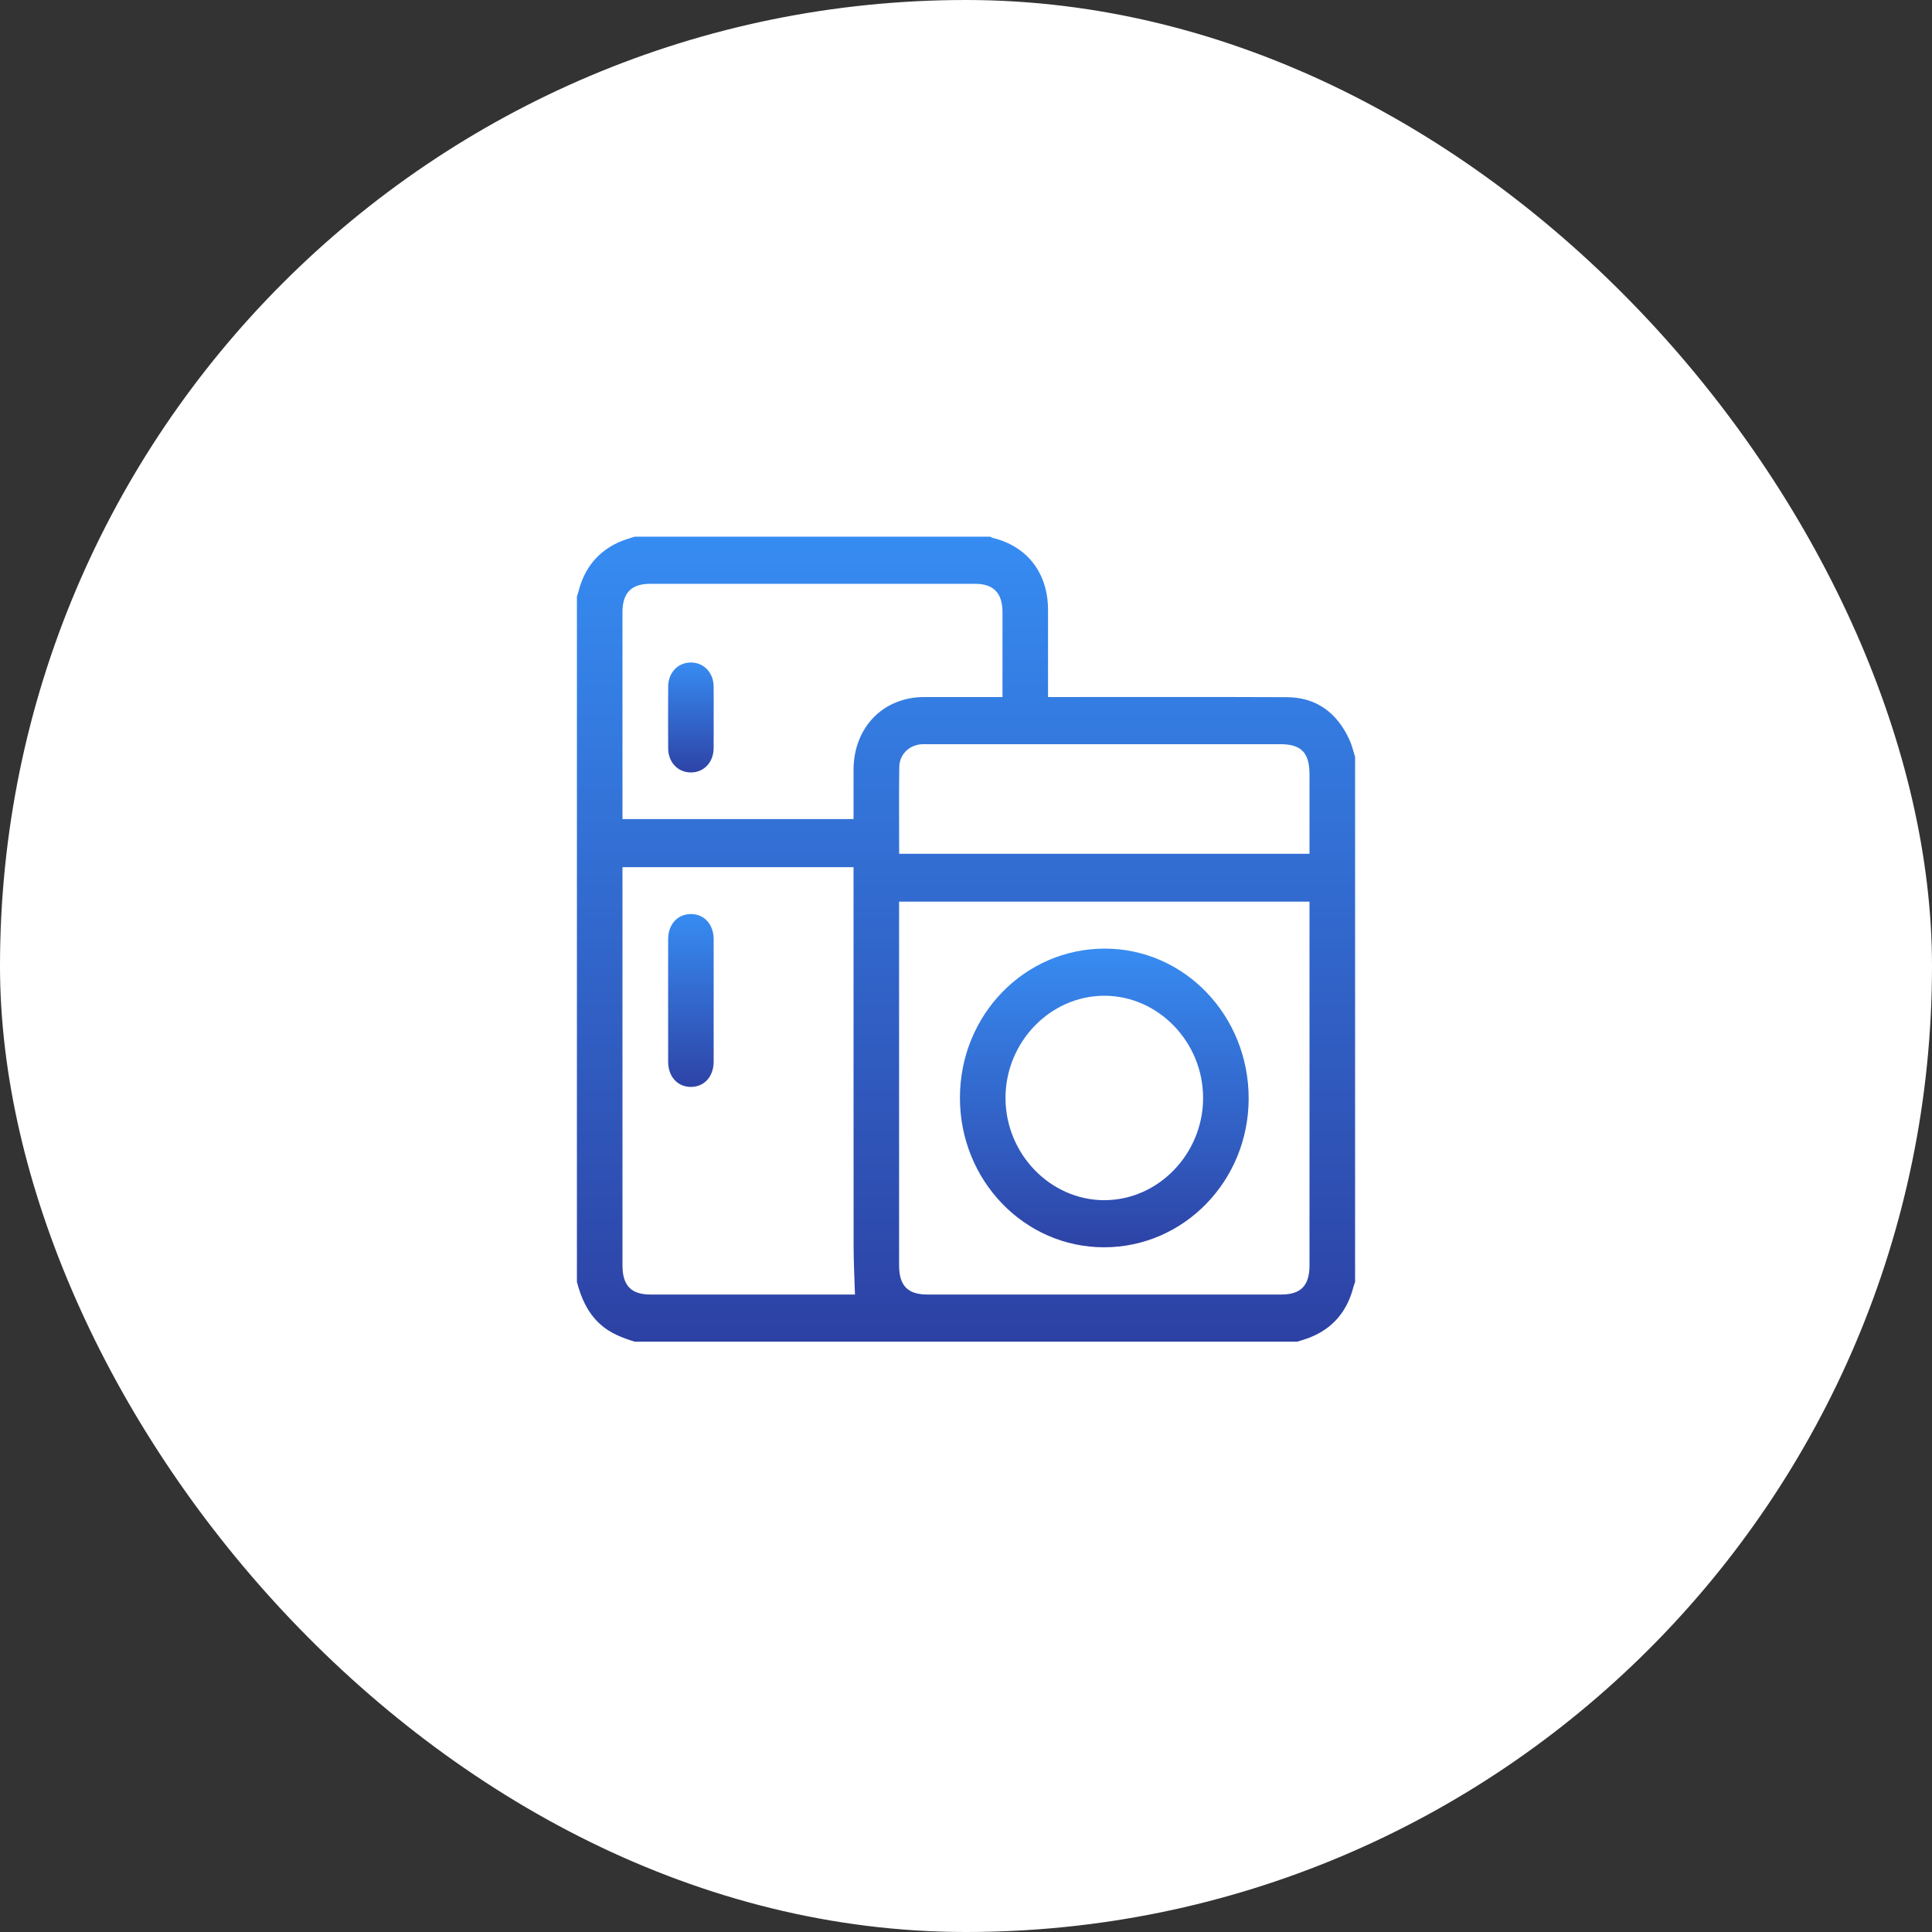 <svg width="72" height="72" viewBox="0 0 72 72" fill="none" xmlns="http://www.w3.org/2000/svg">
<rect x="0" y="0" width="72" height="72" fill="#333333" stroke="none"/>
<rect width="72" height="72" rx="36" fill="white"/>
<g clip-path="url(#clip0_134_106)">
<path d="M50.292 27.573C49.826 26.555 49.053 25.987 47.954 25.982C45.113 25.97 42.273 25.977 39.432 25.977H39.057V25.651C39.057 24.675 39.059 23.698 39.057 22.722C39.056 21.363 38.285 20.359 37.006 20.049C36.97 20.041 36.94 20.017 36.906 20H23.652C23.449 20.07 23.239 20.123 23.045 20.213C22.268 20.572 21.776 21.185 21.561 22.037C21.545 22.102 21.52 22.163 21.5 22.227V47.773C21.656 48.372 21.895 48.916 22.357 49.34C22.733 49.685 23.186 49.855 23.652 50H48.348C48.507 49.948 48.669 49.904 48.824 49.841C49.672 49.501 50.206 48.87 50.438 47.962C50.455 47.898 50.479 47.836 50.5 47.773V28.203C50.431 27.992 50.383 27.772 50.292 27.573ZM31.609 48.243C29.155 48.243 26.701 48.243 24.247 48.243C23.518 48.243 23.198 47.911 23.198 47.154C23.198 42.321 23.198 37.487 23.198 32.655V32.317H31.809V32.674C31.809 37.273 31.808 41.871 31.812 46.469C31.812 47.052 31.844 47.633 31.862 48.243H31.609ZM31.809 28.688C31.809 29.293 31.809 29.898 31.809 30.525H23.198V30.224C23.198 27.754 23.198 25.284 23.198 22.815C23.198 22.099 23.529 21.757 24.221 21.757C28.26 21.756 32.299 21.756 36.338 21.757C37.029 21.757 37.359 22.099 37.36 22.815C37.361 23.857 37.36 24.9 37.36 25.977C36.357 25.977 35.395 25.977 34.434 25.977C32.91 25.979 31.812 27.113 31.809 28.688V28.688ZM48.801 47.158C48.801 47.911 48.479 48.243 47.749 48.243C43.352 48.243 38.954 48.243 34.558 48.243C33.827 48.243 33.507 47.912 33.507 47.156C33.506 42.745 33.506 38.332 33.506 33.92V33.602H48.801V47.158ZM48.801 31.819H33.509C33.509 30.724 33.497 29.652 33.514 28.581C33.521 28.112 33.882 27.77 34.337 27.736C34.421 27.73 34.506 27.734 34.592 27.734H47.722C48.491 27.734 48.801 28.054 48.801 28.849V31.819Z" fill="url(#paint0_linear_134_106)"/>
<path d="M41.181 35.352C38.184 35.348 35.775 37.824 35.774 40.912C35.773 43.991 38.173 46.482 41.141 46.483C44.121 46.484 46.531 44.008 46.534 40.938C46.537 37.852 44.146 35.357 41.181 35.352ZM41.154 44.727C39.145 44.727 37.476 43.003 37.472 40.925C37.468 38.834 39.148 37.1 41.169 37.109C43.18 37.117 44.84 38.845 44.836 40.925C44.832 43.005 43.163 44.727 41.154 44.727Z" fill="url(#paint1_linear_134_106)"/>
<path d="M26.596 35.002C26.598 36.523 26.598 38.044 26.596 39.565C26.595 40.127 26.24 40.512 25.735 40.506C25.244 40.501 24.901 40.118 24.9 39.568C24.898 38.808 24.899 38.047 24.899 37.287C24.899 36.526 24.898 35.766 24.9 35.005C24.901 34.442 25.254 34.059 25.76 34.064C26.251 34.069 26.595 34.452 26.596 35.002Z" fill="url(#paint2_linear_134_106)"/>
<path d="M26.596 26.748C26.596 27.128 26.599 27.509 26.595 27.888C26.59 28.408 26.233 28.786 25.752 28.787C25.269 28.79 24.904 28.412 24.901 27.897C24.896 27.127 24.896 26.358 24.901 25.587C24.903 25.069 25.262 24.691 25.744 24.689C26.226 24.687 26.589 25.063 26.595 25.58C26.6 25.969 26.596 26.358 26.596 26.748Z" fill="url(#paint3_linear_134_106)"/>
<path d="M43.702 29.799C43.696 30.282 43.322 30.662 42.853 30.662C42.385 30.662 41.999 30.269 42.005 29.77C42.011 29.288 42.384 28.908 42.853 28.908C43.322 28.908 43.708 29.301 43.702 29.799Z" fill="white"/>
<path d="M47.1 29.791C47.098 30.287 46.714 30.671 46.231 30.663C45.766 30.655 45.402 30.266 45.404 29.779C45.405 29.284 45.789 28.899 46.272 28.908C46.737 28.916 47.102 29.305 47.1 29.791Z" fill="white"/>
</g>
<defs>
<linearGradient id="paint0_linear_134_106" x1="36" y1="20" x2="36" y2="50" gradientUnits="userSpaceOnUse">
<stop stop-color="#368CF2"/>
<stop offset="1" stop-color="#2D41A4"/>
</linearGradient>
<linearGradient id="paint1_linear_134_106" x1="41.154" y1="35.352" x2="41.154" y2="46.483" gradientUnits="userSpaceOnUse">
<stop stop-color="#378CF2"/>
<stop offset="1" stop-color="#2E43A6"/>
</linearGradient>
<linearGradient id="paint2_linear_134_106" x1="25.748" y1="34.064" x2="25.748" y2="40.506" gradientUnits="userSpaceOnUse">
<stop stop-color="#378CF2"/>
<stop offset="1" stop-color="#2E43A6"/>
</linearGradient>
<linearGradient id="paint3_linear_134_106" x1="25.747" y1="24.689" x2="25.747" y2="28.787" gradientUnits="userSpaceOnUse">
<stop stop-color="#378CF2"/>
<stop offset="1" stop-color="#2E43A6"/>
</linearGradient>
<clipPath id="clip0_134_106">
<rect width="29" height="30" fill="white" transform="translate(21.5 20)"/>
</clipPath>
</defs>
</svg>
